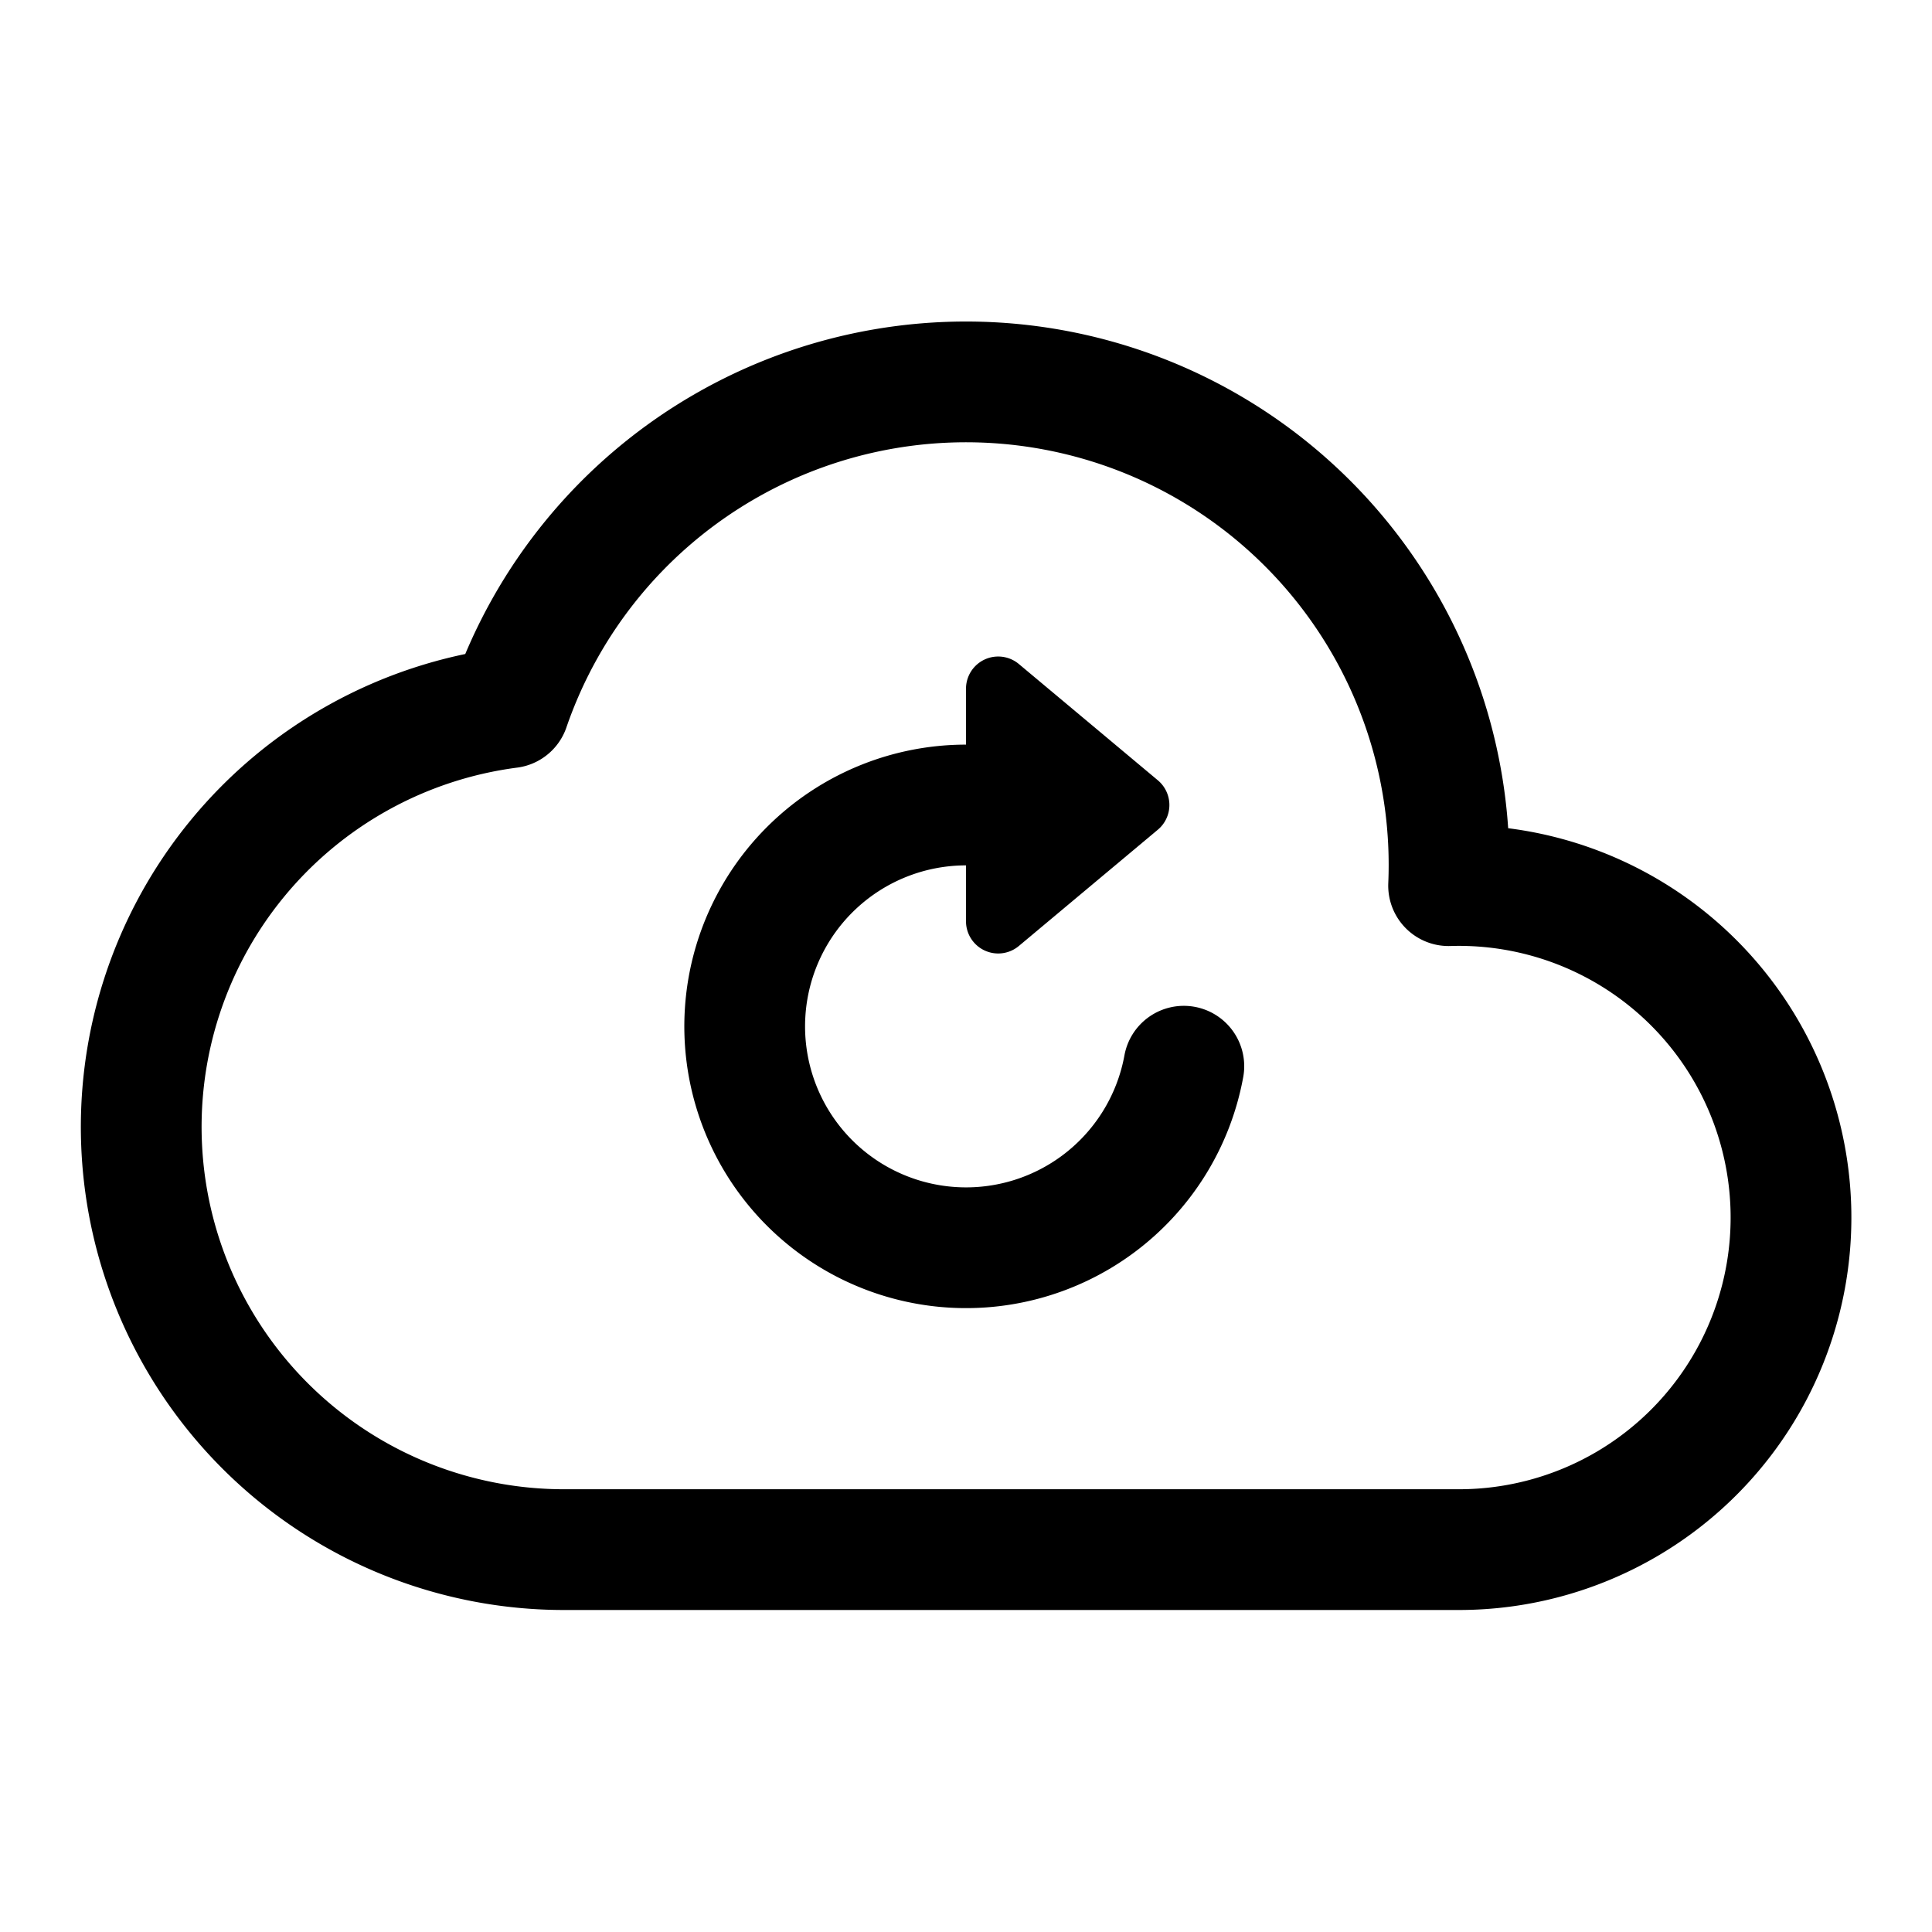 <svg xmlns="http://www.w3.org/2000/svg" width="24" height="24" fill="none" viewBox="0 0 24 24">
  <path stroke="currentColor" stroke-linecap="round" stroke-linejoin="round" stroke-width="1.5" d="M17.995 11.002a6 6 0 0 0-11.668-2.21A5.251 5.251 0 0 0 7 19.25h11.125a4.125 4.125 0 1 0-.13-8.248Z"/>
  <path fill="currentColor" d="m14.383 10.307-1.726 1.444a.4.4 0 0 1-.657-.307v-.694a2 2 0 1 0 1.968 2.361.75.75 0 0 1 1.476.268A3.5 3.5 0 1 1 12 9.25v-.694a.4.4 0 0 1 .657-.307l1.726 1.444a.4.4 0 0 1 0 .614Z"/>
</svg>
